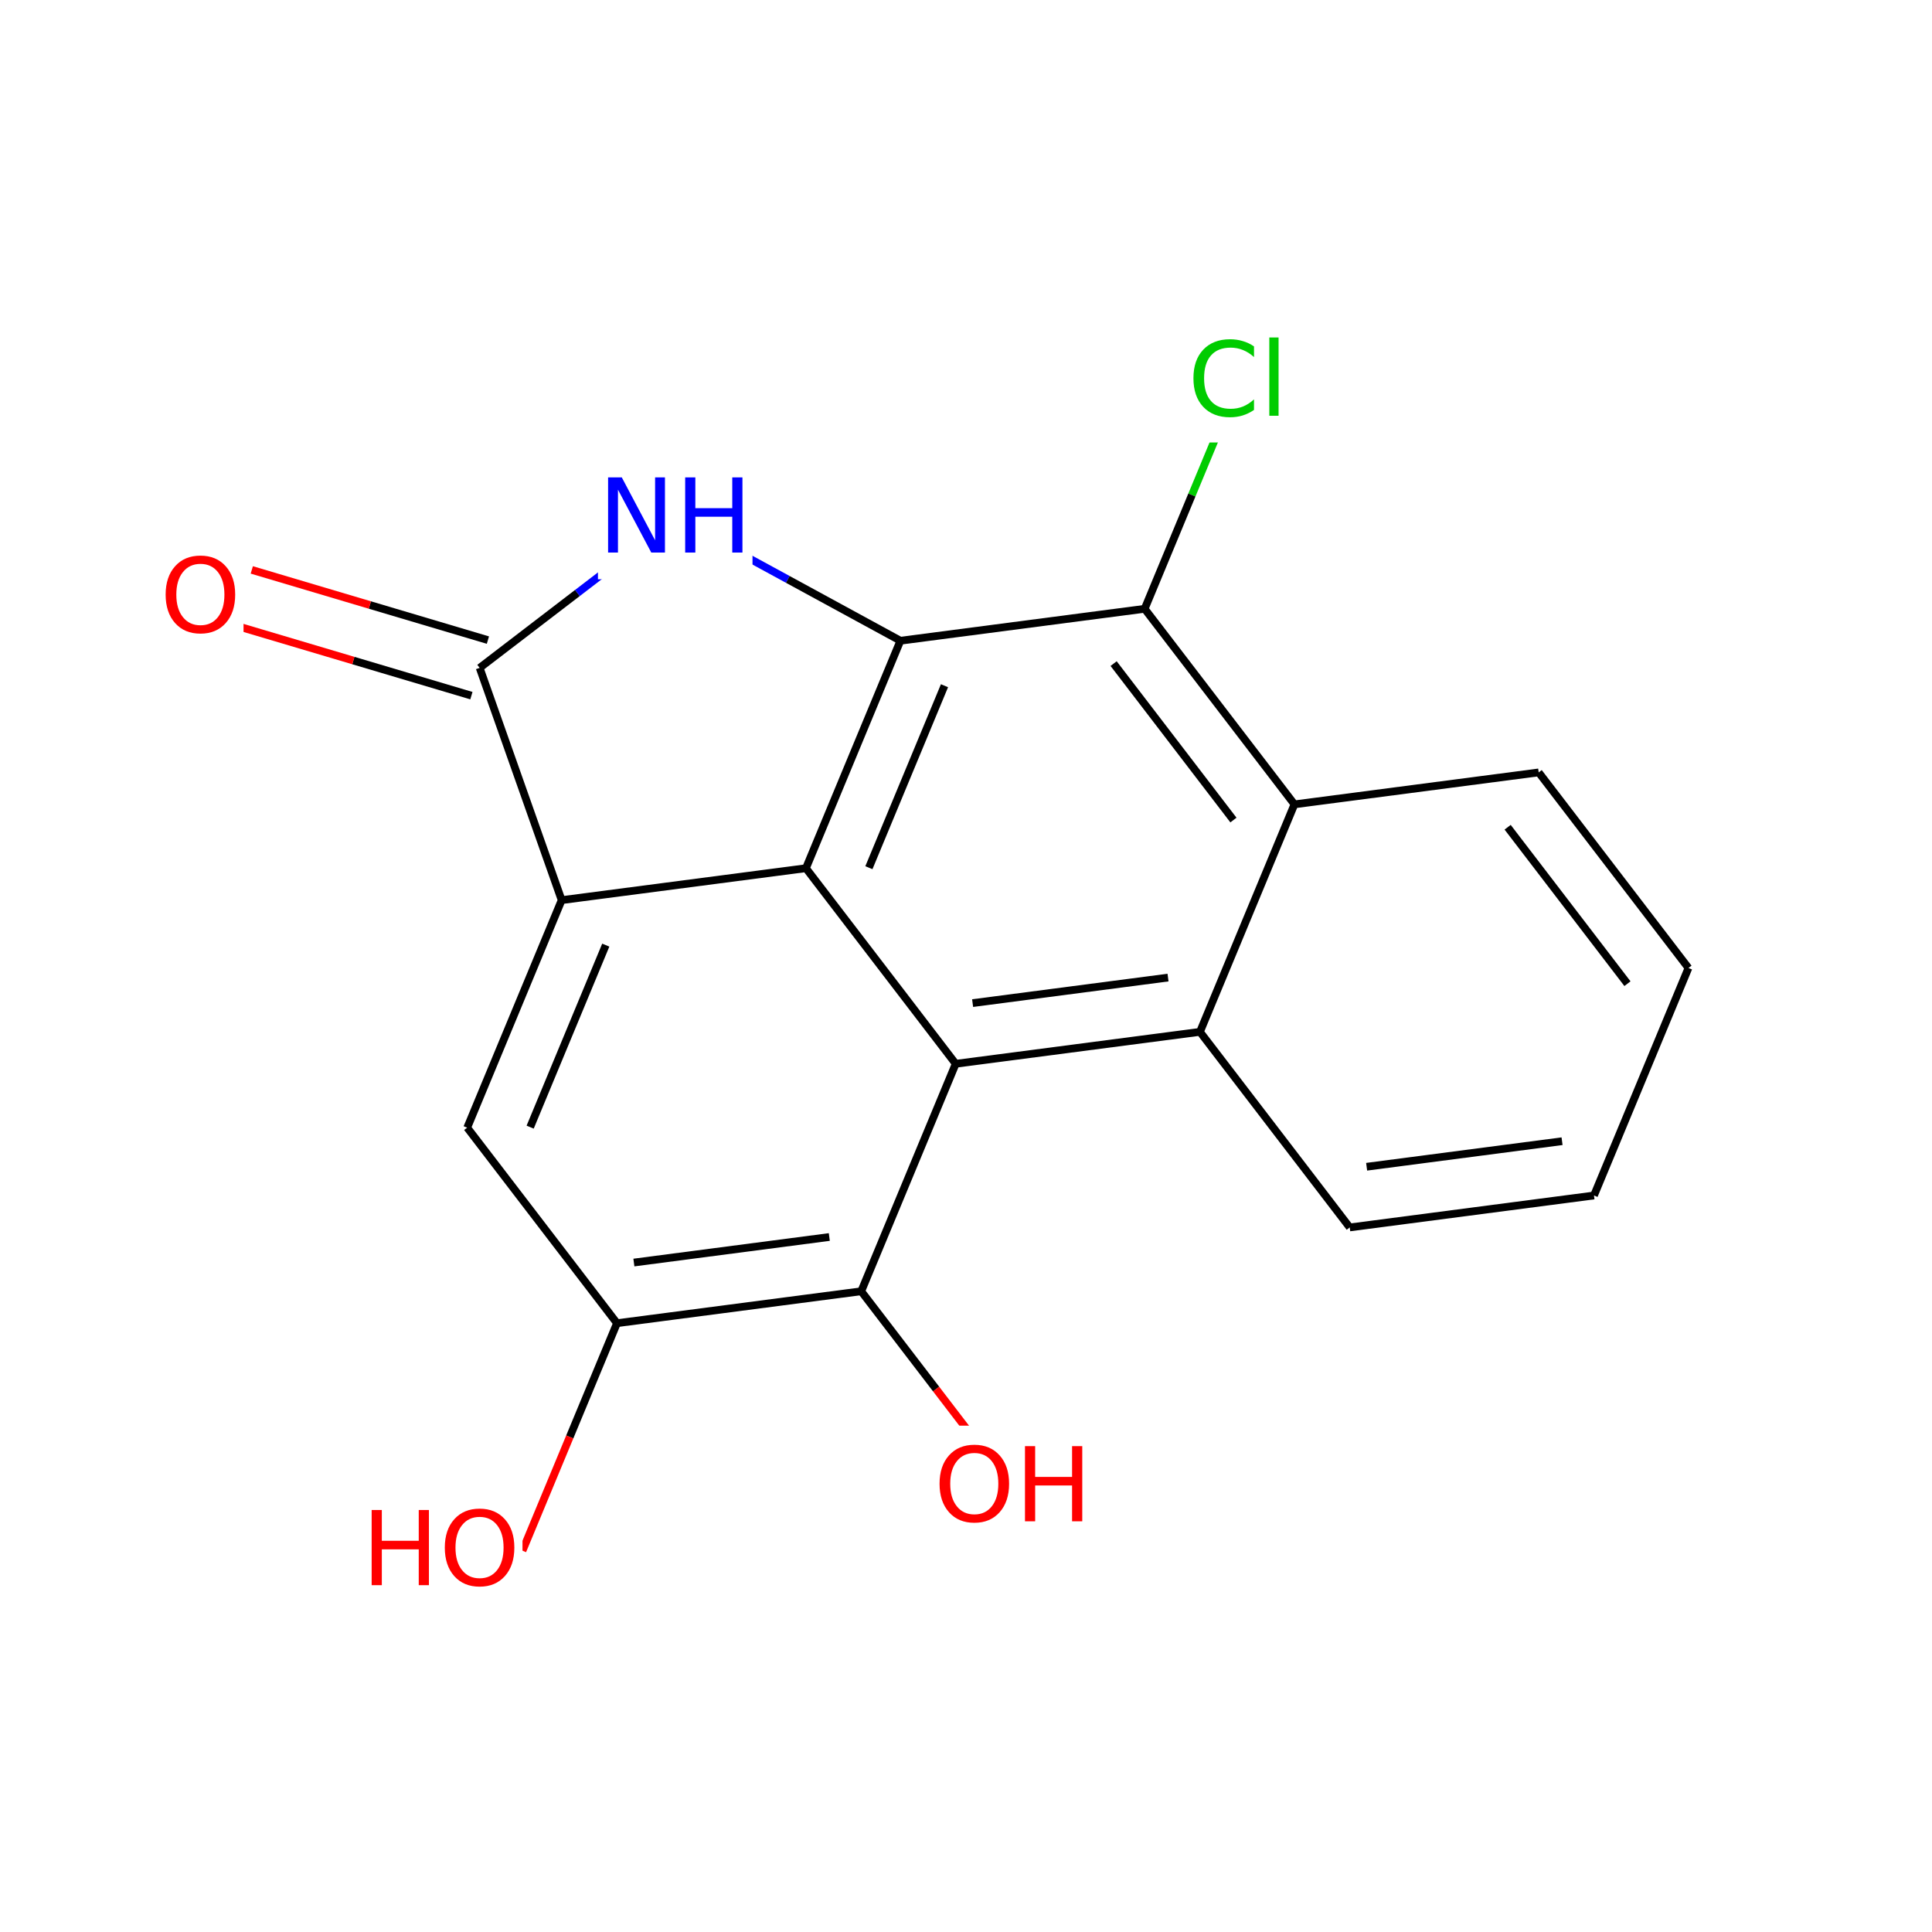 <svg xmlns="http://www.w3.org/2000/svg" xmlns:xlink="http://www.w3.org/1999/xlink" width="300pt" height="300pt" viewBox="0 0 300 300"><defs><symbol overflow="visible"><path d="M.797 2.828v-14.11h8V2.83zm.906-.89h6.203v-12.33H1.703zm0 0"/></symbol><symbol overflow="visible" id="a"><path d="M10.313-10.766v1.657c-.532-.488-1.102-.85-1.704-1.093-.606-.25-1.247-.375-1.922-.375-1.336 0-2.356.406-3.063 1.22-.71.81-1.063 1.99-1.063 3.53 0 1.543.352 2.72 1.063 3.53.707.814 1.727 1.22 3.063 1.22.675 0 1.316-.117 1.92-.36.603-.25 1.173-.617 1.704-1.11v1.642c-.554.375-1.14.664-1.765.86-.617.187-1.266.28-1.953.28-1.762 0-3.153-.54-4.172-1.625C1.41-2.474.906-3.954.906-5.83c0-1.875.504-3.348 1.516-4.422 1.02-1.082 2.41-1.625 4.172-1.625.695 0 1.35.094 1.968.28.626.18 1.208.454 1.75.83zm0 0"/></symbol><symbol overflow="visible" id="b"><path d="M1.516-12.156h1.437V0H1.516zm0 0"/></symbol><symbol overflow="visible" id="c"><path d="M1.578-11.672h1.578v4.78H8.89v-4.78h1.58V0H8.89v-5.563H3.157V0H1.578zm0 0"/></symbol><symbol overflow="visible" id="d"><path d="M6.313-10.594c-1.15 0-2.06.43-2.735 1.28-.68.857-1.015 2.017-1.015 3.486 0 1.47.335 2.633 1.015 3.484.676.856 1.586 1.28 2.735 1.28 1.144.002 2.05-.424 2.718-1.28.665-.85 1-2.015 1-3.484 0-1.47-.335-2.63-1-3.484-.667-.852-1.573-1.282-2.717-1.282zm0-1.28c1.632 0 2.94.546 3.92 1.64.978 1.093 1.47 2.562 1.47 4.406 0 1.844-.492 3.32-1.47 4.422-.98 1.093-2.288 1.64-3.92 1.64-1.65 0-2.96-.546-3.938-1.64-.98-1.102-1.47-2.578-1.47-4.422 0-1.844.49-3.313 1.47-4.406.977-1.094 2.29-1.64 3.938-1.64zm0 0"/></symbol><symbol overflow="visible" id="e"><path d="M1.578-11.672h2.125l5.172 9.766v-9.766h1.53V0H8.282L3.11-9.766V0H1.577zm0 0"/></symbol></defs><g><path fill="#fff" d="M0 0h300v300H0z"/><path d="M192.41 59.207l-7.336 17.664" stroke-width="1.2" stroke="#0c0" stroke-miterlimit="10" fill="none"/><path d="M185.074 76.87l-7.332 17.665" stroke-width="1.2" stroke="#000" stroke-miterlimit="10" fill="none"/><path d="M184.41 49.707h16v19h-16zm0 0" fill="#fff"/><g fill="#0c0"><use xlink:href="#a" x="184.41" y="64.559"/><use xlink:href="#b" x="195.582" y="64.559"/></g><path d="M177.742 94.535L201 124.898M172.922 103.043l18.605 24.293M139.813 99.492l37.93-4.957M201 124.898l-14.672 35.33M238.926 119.94L201 124.9M186.328 160.227l-37.926 4.957M181.37 151.797l-30.343 3.965M186.328 160.227l23.258 30.367M148.402 165.184l-23.257-30.368M133.73 200.508l14.672-35.324M125.145 134.816l-37.93 4.957M139.813 99.492l-14.668 35.324M146.66 106.477l-11.738 28.257M87.215 139.773l-14.668 35.33M94.063 146.758l-11.74 28.262M87.215 139.773L74.48 103.707M72.547 175.102l23.258 30.363M95.805 205.465L88.47 223.13" stroke-width="1.2" stroke="#000" stroke-miterlimit="10" fill="none"/><path d="M88.47 223.13l-7.337 17.663" stroke-width="1.2" stroke="#f00" stroke-miterlimit="10" fill="none"/><path d="M95.805 205.465l37.925-4.957M98.43 196.047l30.343-3.965" stroke-width="1.2" stroke="#000" stroke-miterlimit="10" fill="none"/><path d="M56.133 231.293h25v19h-25zm0 0" fill="#fff"/><g fill="#f00"><use xlink:href="#c" x="56.133" y="246.145"/><use xlink:href="#d" x="68.164" y="246.145"/></g><path d="M133.73 200.508l11.63 15.183" stroke-width="1.2" stroke="#000" stroke-miterlimit="10" fill="none"/><path d="M145.36 215.69l11.628 15.185" stroke-width="1.2" stroke="#f00" stroke-miterlimit="10" fill="none"/><path d="M144.988 221.375h25v19h-25zm0 0" fill="#fff"/><g fill="#f00"><use xlink:href="#d" x="144.988" y="236.227"/><use xlink:href="#c" x="157.582" y="236.227"/></g><path d="M75.762 99.395l-18.332-5.45" stroke-width="1.2" stroke="#000" stroke-miterlimit="10" fill="none"/><path d="M57.43 93.945l-18.332-5.45" stroke-width="1.2" stroke="#f00" stroke-miterlimit="10" fill="none"/><path d="M73.2 108.02l-18.333-5.45" stroke-width="1.2" stroke="#000" stroke-miterlimit="10" fill="none"/><path d="M54.867 102.57l-18.332-5.445" stroke-width="1.2" stroke="#f00" stroke-miterlimit="10" fill="none"/><path d="M74.48 103.707l15.184-11.63" stroke-width="1.2" stroke="#000" stroke-miterlimit="10" fill="none"/><path d="M89.664 92.078l15.184-11.63" stroke-width="1.2" stroke="#00f" stroke-miterlimit="10" fill="none"/><path d="M24.816 83.31h13v19h-13zm0 0" fill="#fff"/><use xlink:href="#d" x="24.816" y="98.16" fill="#f00"/><path d="M104.848 80.45l17.484 9.52" stroke-width="1.2" stroke="#00f" stroke-miterlimit="10" fill="none"/><path d="M122.332 89.97l17.48 9.522" stroke-width="1.2" stroke="#000" stroke-miterlimit="10" fill="none"/><path d="M92.848 70.95h24v19h-24zm0 0" fill="#fff"/><g fill="#00f"><use xlink:href="#e" x="92.848" y="85.801"/><use xlink:href="#c" x="104.816" y="85.801"/></g><path d="M209.586 190.594l37.926-4.96M212.21 181.172l30.345-3.965M247.512 185.633l14.672-35.324M262.184 150.31l-23.258-30.37M252.71 152.746l-18.605-24.293" stroke-width="1.2" stroke="#000" stroke-miterlimit="10" fill="none"/></g></svg>